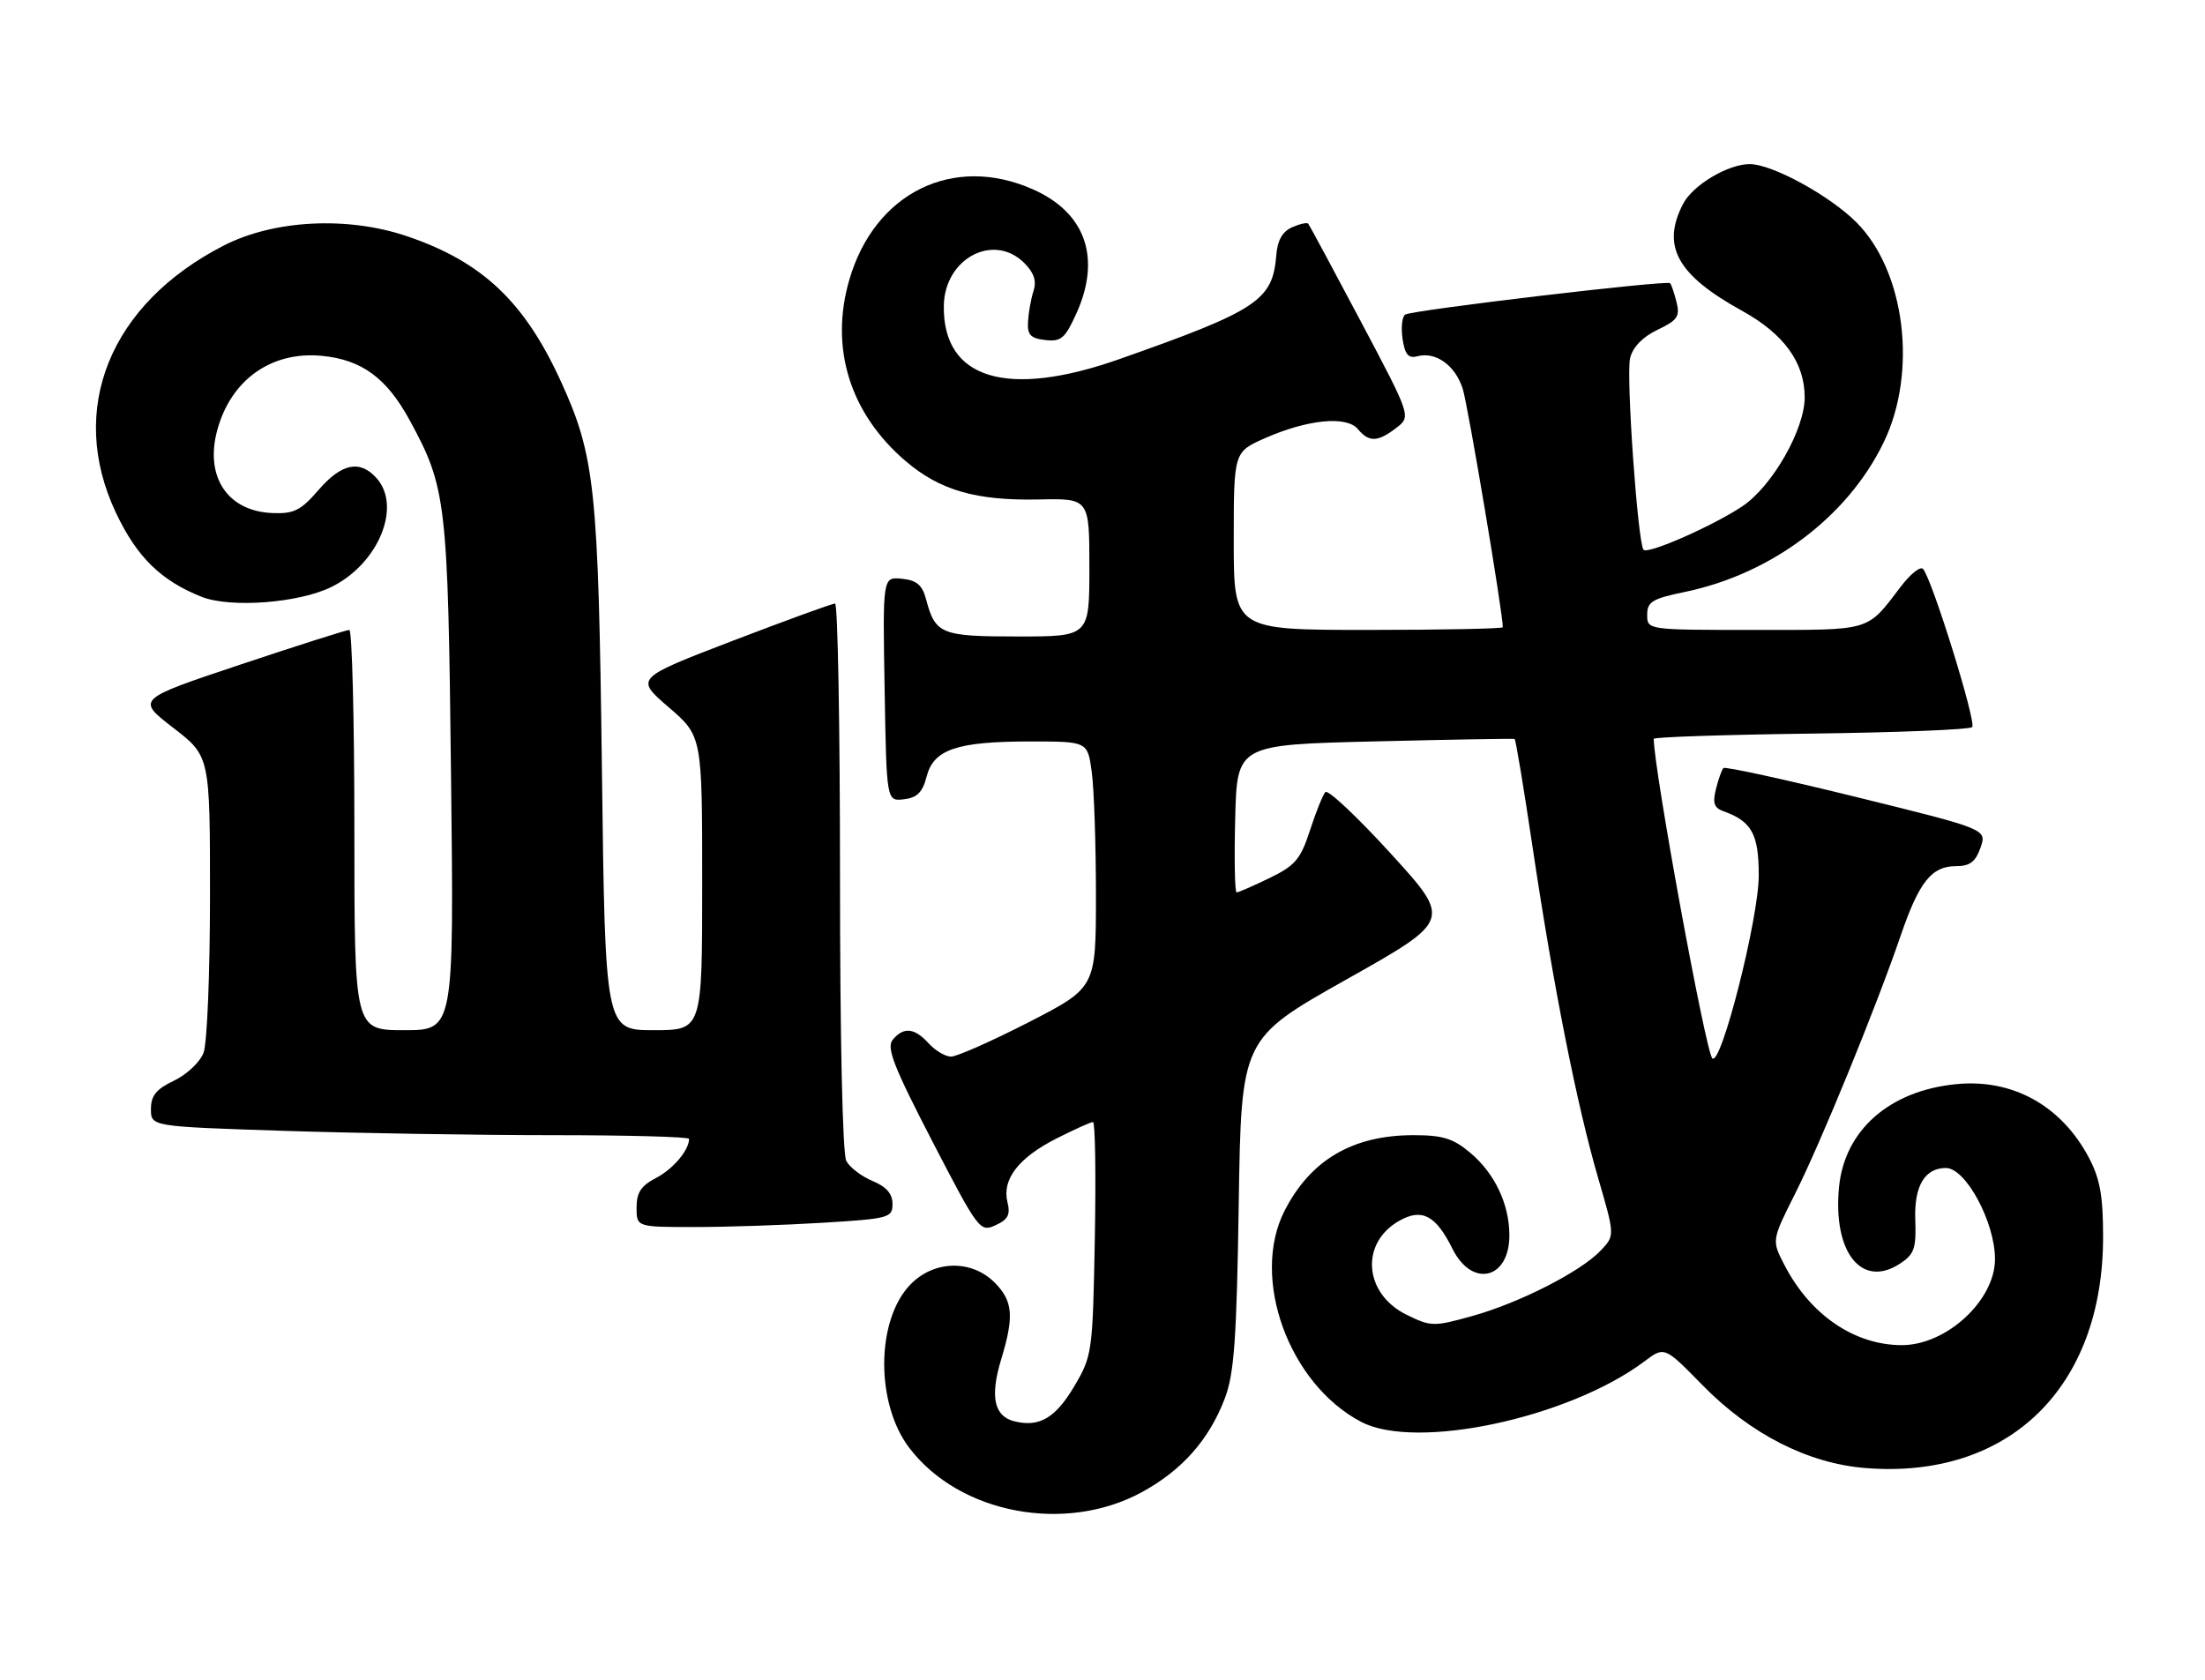 <?xml version="1.0" encoding="UTF-8" standalone="no"?>
<!DOCTYPE svg PUBLIC "-//W3C//DTD SVG 1.1//EN" "http://www.w3.org/Graphics/SVG/1.1/DTD/svg11.dtd" >
<svg xmlns="http://www.w3.org/2000/svg" xmlns:xlink="http://www.w3.org/1999/xlink" version="1.1" viewBox="0 0 336 256">
 <g >
 <path fill="currentColor"
d=" M 173.99 227.41 C 180.14 224.06 184.28 219.37 186.66 213.06 C 188.07 209.31 188.45 204.01 188.76 183.40 C 189.15 158.29 189.15 158.29 205.17 149.27 C 221.20 140.25 221.20 140.25 211.93 130.09 C 206.84 124.50 202.35 120.28 201.96 120.71 C 201.57 121.15 200.51 123.78 199.61 126.56 C 198.18 130.95 197.37 131.91 193.46 133.81 C 190.98 135.01 188.72 136.00 188.44 136.00 C 188.16 136.00 188.06 130.94 188.22 124.75 C 188.50 113.50 188.50 113.50 209.50 112.99 C 221.05 112.71 230.64 112.54 230.80 112.62 C 230.97 112.70 232.20 120.13 233.54 129.13 C 236.68 150.20 240.24 168.20 243.49 179.40 C 246.08 188.29 246.08 188.29 243.95 190.55 C 240.93 193.77 231.54 198.56 224.35 200.56 C 218.46 202.20 218.06 202.19 214.36 200.38 C 207.81 197.18 207.21 189.42 213.25 186.03 C 216.69 184.10 218.80 185.22 221.33 190.32 C 224.32 196.32 230.00 194.97 230.00 188.27 C 230.00 183.53 227.78 178.84 224.06 175.70 C 221.43 173.49 219.86 173.00 215.39 173.00 C 206.14 173.00 199.72 176.76 195.76 184.49 C 190.51 194.73 196.38 210.92 207.43 216.70 C 215.80 221.08 239.05 216.11 250.57 207.48 C 253.63 205.18 253.63 205.18 259.40 211.07 C 266.74 218.57 275.51 223.03 284.26 223.73 C 306.08 225.48 320.48 211.48 320.47 188.50 C 320.47 182.20 320.00 179.63 318.28 176.38 C 314.09 168.49 306.69 164.39 298.13 165.22 C 287.94 166.20 281.07 172.23 280.23 180.93 C 279.28 190.87 283.69 196.40 289.52 192.58 C 291.71 191.14 292.01 190.28 291.85 185.82 C 291.67 180.74 293.31 178.00 296.52 178.00 C 299.55 178.00 304.00 186.27 304.00 191.90 C 303.99 198.18 296.61 204.99 289.82 205.00 C 282.58 205.00 275.83 200.39 271.90 192.76 C 269.97 189.02 269.97 189.02 273.54 181.92 C 277.44 174.17 285.88 153.54 289.63 142.58 C 292.43 134.40 294.34 132.00 298.06 132.00 C 300.17 132.00 301.03 131.35 301.79 129.19 C 302.77 126.37 302.77 126.37 282.92 121.48 C 272.01 118.79 262.87 116.80 262.62 117.05 C 262.37 117.30 261.85 118.74 261.48 120.24 C 260.94 122.39 261.19 123.12 262.64 123.64 C 266.93 125.17 268.00 127.12 268.00 133.40 C 268.01 139.94 262.23 162.67 260.92 161.28 C 259.88 160.18 252.00 117.18 252.00 112.60 C 252.00 112.33 262.76 111.97 275.92 111.80 C 289.07 111.64 300.15 111.19 300.52 110.81 C 301.21 110.13 294.40 88.21 293.03 86.70 C 292.63 86.27 291.12 87.46 289.67 89.37 C 284.38 96.30 285.38 96.00 267.43 96.00 C 251.00 96.00 251.00 96.00 251.00 93.70 C 251.00 91.71 251.76 91.24 256.75 90.21 C 269.98 87.46 281.55 78.75 287.03 67.43 C 292.23 56.71 290.32 41.32 282.87 33.87 C 278.80 29.80 270.07 25.03 266.65 25.01 C 263.34 24.99 257.94 28.21 256.46 31.09 C 253.14 37.51 255.56 41.90 265.41 47.34 C 271.84 50.88 275.00 55.24 275.00 60.56 C 275.00 65.46 270.05 74.12 265.50 77.16 C 261.08 80.12 251.15 84.49 250.45 83.79 C 249.57 82.90 247.75 57.12 248.40 54.56 C 248.81 52.89 250.33 51.33 252.58 50.26 C 255.62 48.81 256.02 48.22 255.47 46.04 C 255.12 44.65 254.68 43.35 254.49 43.16 C 254.00 42.66 215.19 47.26 214.13 47.94 C 213.65 48.25 213.47 49.91 213.72 51.63 C 214.09 54.05 214.60 54.66 215.99 54.29 C 218.80 53.56 221.74 55.67 222.89 59.24 C 223.68 61.71 229.00 93.33 229.00 95.59 C 229.00 95.81 219.78 96.00 208.50 96.00 C 188.00 96.00 188.00 96.00 188.00 82.44 C 188.00 68.89 188.00 68.89 192.73 66.79 C 199.23 63.92 205.20 63.33 206.91 65.39 C 208.61 67.43 209.93 67.39 212.77 65.21 C 215.03 63.47 215.03 63.47 207.36 48.98 C 203.14 41.02 199.54 34.32 199.35 34.09 C 199.17 33.87 198.06 34.12 196.88 34.64 C 195.41 35.30 194.65 36.64 194.48 38.92 C 193.93 45.79 191.61 47.32 170.54 54.74 C 153.43 60.76 143.67 57.79 143.82 46.61 C 143.92 39.38 151.41 35.41 156.09 40.09 C 157.56 41.56 157.98 42.83 157.49 44.34 C 157.10 45.53 156.73 47.62 156.65 49.00 C 156.53 51.03 157.02 51.56 159.27 51.82 C 161.68 52.10 162.29 51.58 164.00 47.82 C 167.85 39.33 165.44 32.41 157.39 28.85 C 145.24 23.47 133.27 29.37 129.42 42.64 C 126.40 53.00 129.50 63.00 137.99 70.26 C 143.20 74.72 148.73 76.32 158.25 76.12 C 166.00 75.95 166.00 75.95 166.00 86.48 C 166.00 97.00 166.00 97.00 155.12 97.00 C 143.38 97.00 142.53 96.66 141.11 91.31 C 140.54 89.15 139.69 88.43 137.43 88.20 C 134.50 87.91 134.50 87.91 134.80 105.02 C 135.09 122.12 135.09 122.12 137.74 121.81 C 139.76 121.57 140.58 120.75 141.20 118.35 C 142.26 114.20 145.81 113.00 157.01 113.00 C 165.73 113.00 165.73 113.00 166.36 117.64 C 166.71 120.19 167.00 128.63 167.00 136.40 C 167.00 150.52 167.00 150.52 156.75 155.79 C 151.11 158.68 145.78 161.04 144.90 161.03 C 144.03 161.01 142.50 160.10 141.50 159.00 C 139.35 156.63 137.69 156.46 136.03 158.46 C 135.05 159.65 136.17 162.53 142.04 173.88 C 149.09 187.49 149.33 187.81 151.69 186.73 C 153.61 185.86 153.99 185.11 153.52 183.21 C 152.65 179.75 155.20 176.44 160.98 173.51 C 163.71 172.13 166.21 171.00 166.55 171.00 C 166.89 171.00 167.01 178.99 166.83 188.75 C 166.51 206.04 166.43 206.62 163.75 211.18 C 160.85 216.11 158.38 217.56 154.55 216.60 C 151.47 215.83 150.84 212.83 152.56 207.17 C 154.56 200.59 154.36 198.26 151.55 195.45 C 148.00 191.91 142.27 192.06 138.69 195.80 C 133.47 201.25 133.41 213.91 138.57 220.67 C 146.21 230.70 162.32 233.76 173.99 227.41 Z  M 125.34 186.35 C 135.50 185.73 136.00 185.59 136.00 183.47 C 136.00 181.93 135.06 180.85 132.96 179.98 C 131.29 179.29 129.49 177.92 128.96 176.93 C 128.39 175.86 128.00 158.26 128.00 133.57 C 128.00 110.70 127.66 91.99 127.25 91.98 C 126.84 91.97 119.81 94.53 111.64 97.66 C 96.77 103.37 96.77 103.37 101.89 107.78 C 107.00 112.18 107.00 112.18 107.00 134.59 C 107.00 157.00 107.00 157.00 99.61 157.00 C 92.22 157.00 92.22 157.00 91.72 117.25 C 91.18 74.39 90.67 69.53 85.49 58.17 C 79.92 45.96 73.47 39.87 61.99 35.99 C 52.94 32.93 41.77 33.50 34.12 37.41 C 16.72 46.32 10.23 62.36 17.65 78.11 C 20.84 84.89 24.54 88.51 30.74 90.96 C 35.13 92.69 45.53 91.90 50.49 89.46 C 57.67 85.93 61.28 77.17 57.35 72.83 C 54.82 70.04 52.04 70.62 48.54 74.67 C 45.85 77.79 44.79 78.32 41.54 78.19 C 34.72 77.94 31.20 72.72 33.08 65.65 C 35.13 57.92 41.32 53.49 49.04 54.23 C 55.12 54.81 58.92 57.60 62.42 64.03 C 68.02 74.33 68.25 76.29 68.73 118.25 C 69.18 157.00 69.18 157.00 61.59 157.00 C 54.00 157.00 54.00 157.00 54.00 126.50 C 54.00 109.72 53.65 96.00 53.23 96.00 C 52.80 96.00 45.32 98.38 36.61 101.29 C 20.77 106.58 20.77 106.58 26.39 110.91 C 32.00 115.24 32.00 115.24 32.00 136.56 C 32.00 148.28 31.56 159.03 31.02 160.44 C 30.49 161.85 28.46 163.77 26.52 164.69 C 23.80 165.99 23.00 166.97 23.00 169.03 C 23.00 171.68 23.00 171.68 43.25 172.34 C 54.39 172.70 72.84 173.00 84.25 173.00 C 95.66 173.00 105.00 173.25 105.00 173.57 C 105.00 175.29 102.56 178.17 99.97 179.52 C 97.69 180.70 97.00 181.74 97.00 184.03 C 97.00 187.00 97.00 187.00 105.84 187.00 C 110.71 187.00 119.48 186.71 125.34 186.35 Z "/>
</g>
</svg>